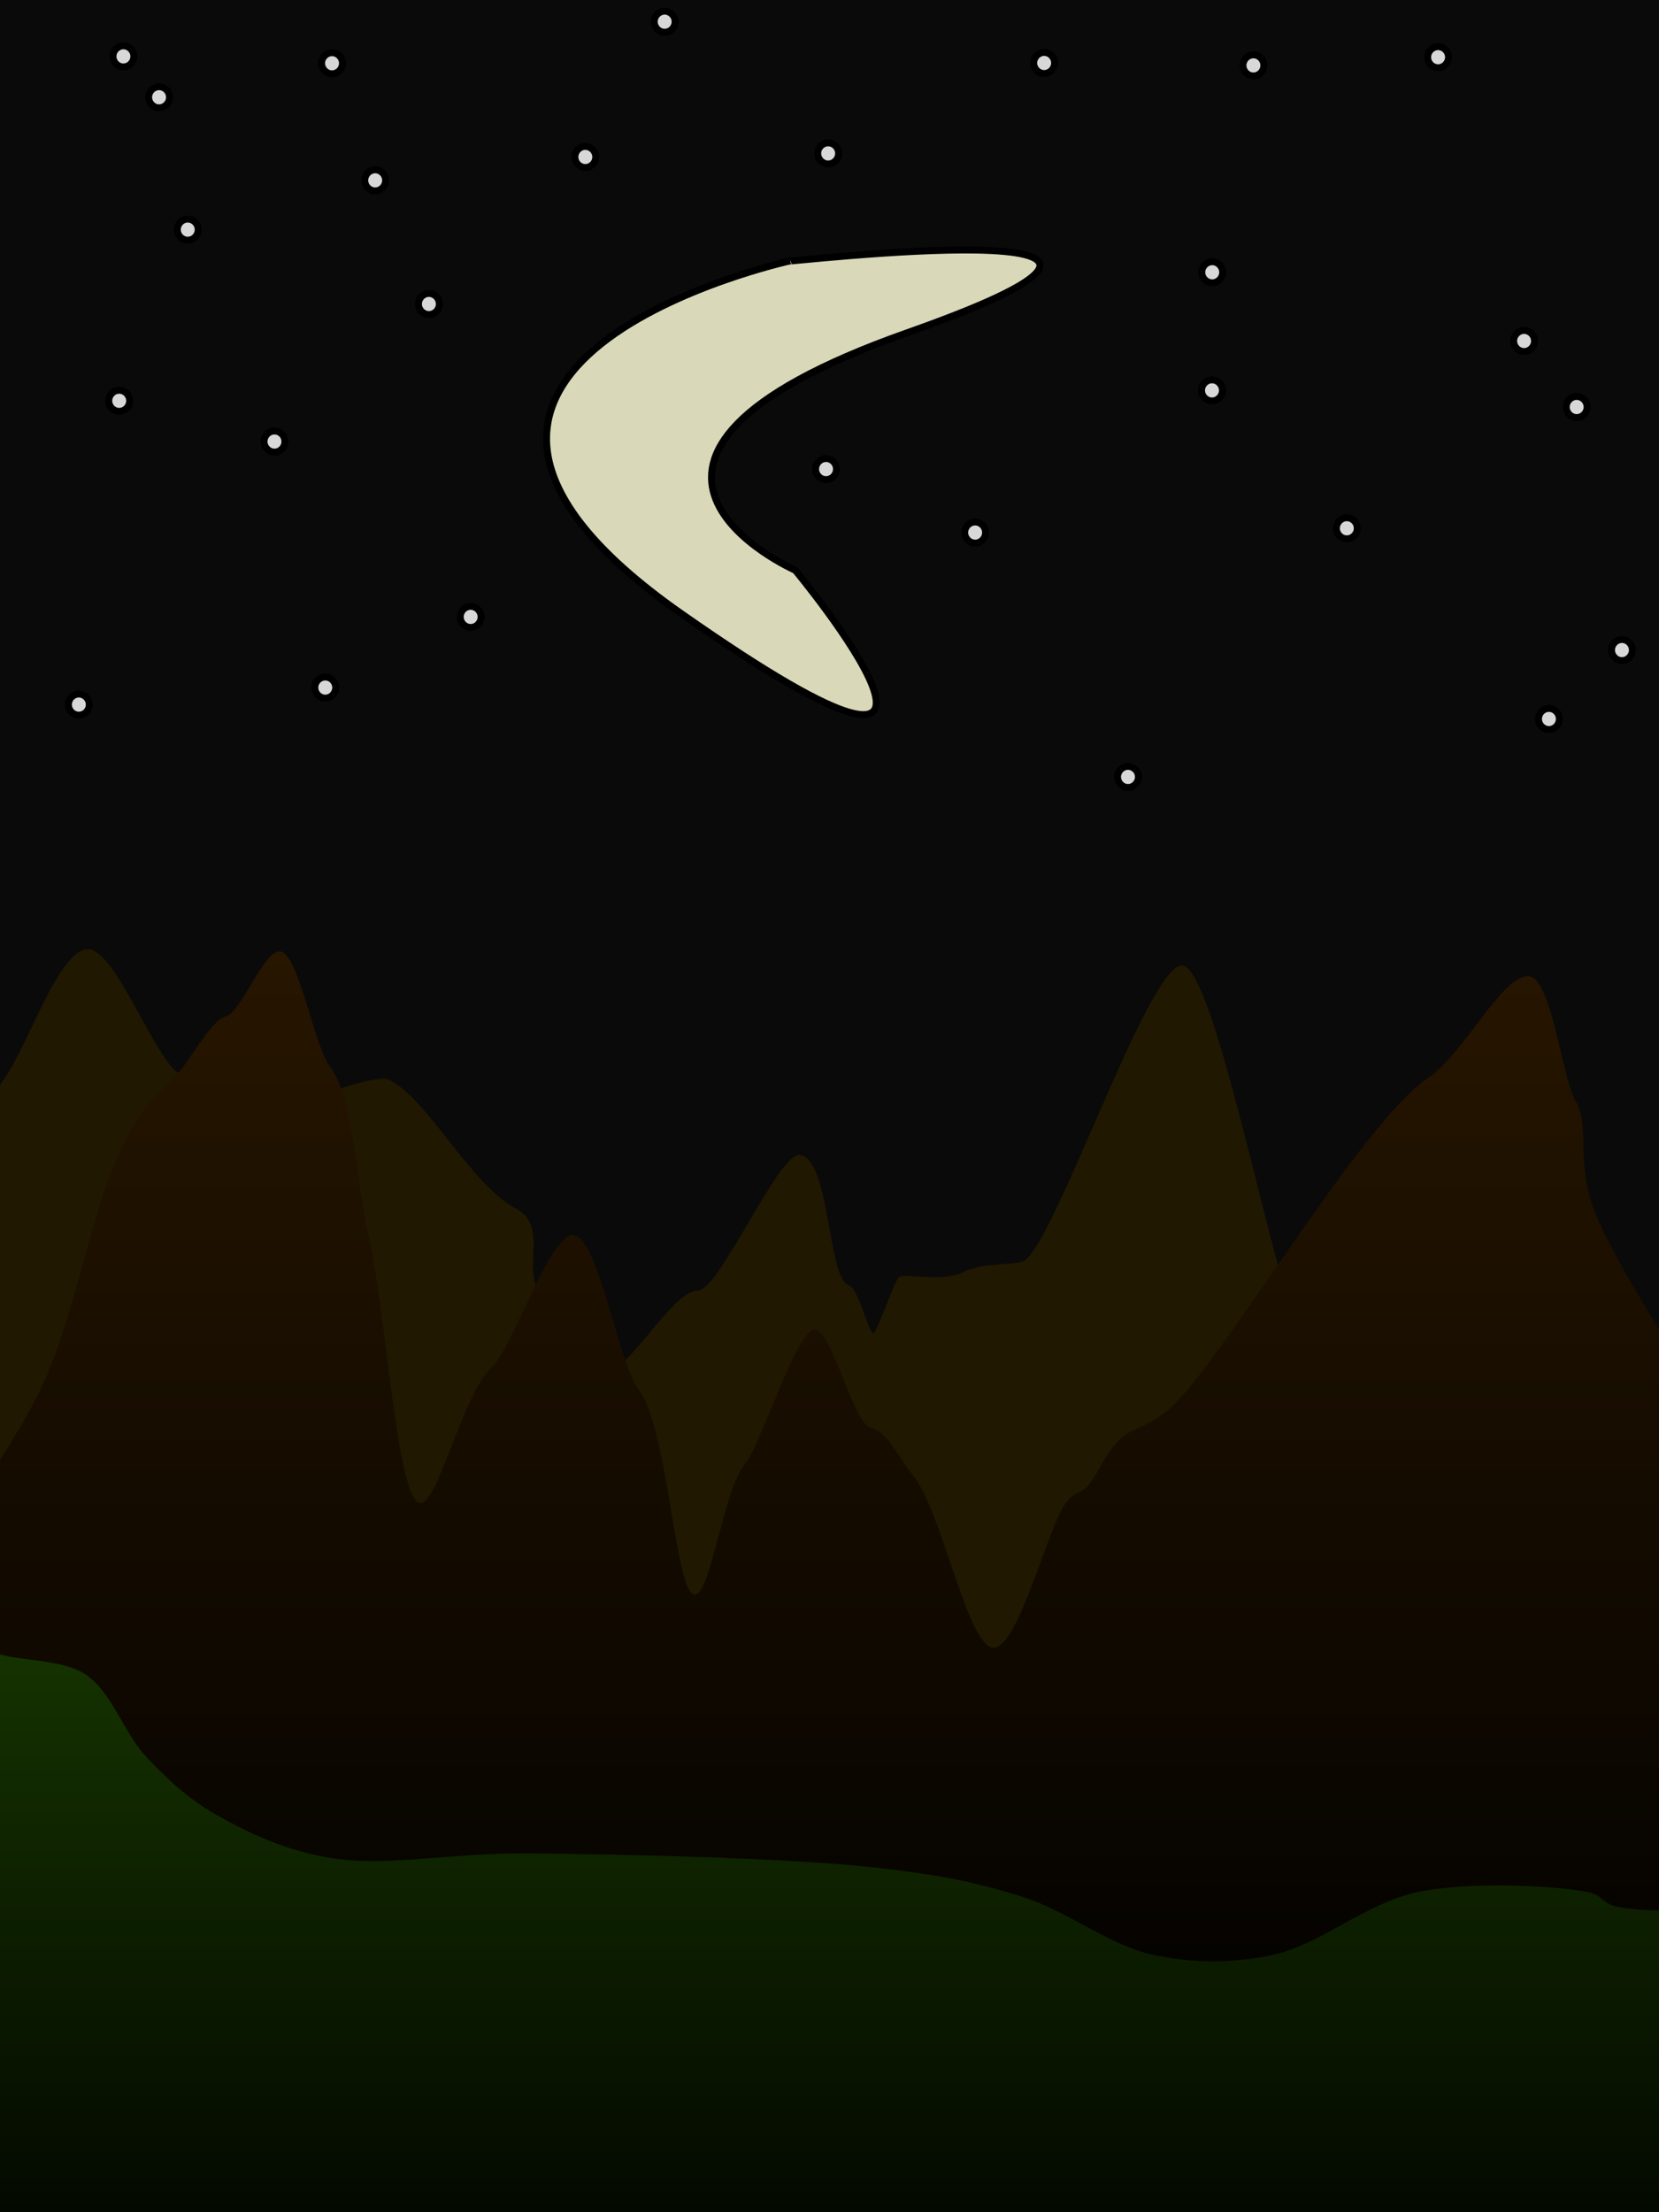 <?xml version="1.0" encoding="utf-8"?>
<svg viewBox="0 0 240 320" width="240px" height="320px" xmlns="http://www.w3.org/2000/svg">
  <defs>
    <linearGradient gradientUnits="userSpaceOnUse" x1="127.291" y1="137.615" x2="127.291" y2="304.846" id="gradient-0">
      <stop offset="0" style="stop-color: rgba(39, 22, 0, 1)"/>
      <stop offset="1" style="stop-color: rgba(0, 0, 0, 1)"/>
    </linearGradient>
    <linearGradient gradientUnits="userSpaceOnUse" x1="118.444" y1="237.608" x2="118.444" y2="337.581" id="gradient-1">
      <stop offset="0" style="stop-color: rgba(21, 51, 0, 1)"/>
      <stop offset="1" style="stop-color: rgba(0, 0, 0, 1)"/>
    </linearGradient>
  </defs>
  <rect x="-4.981" y="-6.511" width="262.601" height="221.802" style="fill: rgb(10, 10, 10);"/>
  <path stroke-width="0" d="M 12.636 137.308 C 16.778 137.038 22.798 154.504 26.36 155.499 C 30.204 156.574 34.817 159.044 37.233 160.639 C 39.022 161.821 53.62 154.907 56.306 156.207 C 61.901 158.915 68.025 171.361 74.752 174.904 C 78.963 177.122 76.113 182.924 77.578 185.951 C 79.613 190.157 82.669 195.589 86.721 198.405 C 89.815 200.555 97.026 186.596 100.993 186.679 C 104.021 186.743 112.631 166.675 115.697 167.071 C 120.133 167.644 119.716 185.025 122.782 185.896 C 124.219 186.305 125.557 192.632 126.291 192.833 C 126.883 192.997 129.477 184.801 130.181 184.644 C 131.713 184.304 136.42 185.41 139.274 184.054 C 141.96 182.778 144.177 183.107 147.756 182.566 C 151.957 181.931 166.175 138.966 171.081 139.667 C 176.31 140.414 185.572 193.197 189.42 195.482 C 193.069 197.65 182.367 206.73 184.197 210.248 C 186.615 214.896 185.447 223.767 187.947 228.572 C 189.918 232.362 194.579 234.405 196.195 237.511 C 197.76 240.52 198.882 243.749 197.695 246.896 C 196.383 250.375 192.23 255.131 187.571 257.399 C 183.202 259.526 175.768 260.372 171.076 260.527 C 167.308 260.653 164.422 260.059 161.328 259.187 C 158.026 258.256 153.498 255.903 151.955 254.941 C 151.17 254.45 151.721 254.012 150.831 253.824 C 149.156 253.47 144.143 254.864 140.333 254.717 C 135.988 254.55 130.337 252.73 126.086 252.483 C 122.479 252.273 120.002 253.539 116.338 252.93 C 111.453 252.117 103.344 249.382 99.467 246.449 C 95.64 243.553 94.476 235.633 93.095 235.499 C 92.023 235.396 92.665 239.554 91.219 241.533 C 89.612 243.733 87.124 246.372 83.347 248.013 C 79.074 249.869 71.162 251.435 66.1 251.589 C 61.872 251.717 58.185 250.822 54.853 249.801 C 51.574 248.797 48.637 247.448 46.231 245.555 C 43.505 243.412 42.755 239.485 39.857 237.287 C 37.154 235.237 32.255 234.444 29.734 232.594 C 27.343 230.84 26.815 226.247 24.86 226.561 C 21.961 227.027 17.647 239.796 13.988 243.321 C 11.628 245.594 10.168 246.461 6.865 247.567 C 2.783 248.933 -4.155 250.506 -9.631 250.248 C -15.278 249.983 -22.531 247.98 -26.502 245.779 C -30.133 243.766 -32.188 240.503 -33.252 237.958 C -34.205 235.674 -34.26 234.69 -33.252 231.254 C -31.294 224.594 -17.546 204.066 -16.005 197.734 C -15.253 194.645 -17.202 194.472 -16.754 191.924 C -16.082 188.093 -11.188 180.826 -10.007 176.282 C -9.037 172.554 -10.721 169.484 -9.257 166.449 C -7.812 163.457 -5.296 160.217 -1.383 158.181 C 2.707 156.053 7.697 137.629 12.636 137.308 Z" style="stroke-width: 2px; fill: rgb(32, 24, 0);"/>
  <path stroke-width="0" d="M 32.682 147.012 C 34.9 146.542 38.29 137.007 40.65 137.646 C 43.287 138.36 45.404 151.165 47.696 154.206 C 51.11 158.733 51.37 170.031 53.426 179.305 C 55.904 190.482 57.382 216.19 60.615 217.404 C 63.175 218.365 67.044 201.34 71.09 197.851 C 74.052 195.297 79.581 178.294 82.948 178.66 C 86.658 179.063 89.355 196.933 92.389 200.993 C 96.676 206.73 97.628 230.164 100.42 230.672 C 102.782 231.102 104.585 215.576 107.752 211.818 C 110.049 209.092 114.977 193.059 117.684 192.384 C 120.218 191.751 123.311 205.676 125.873 206.492 C 128.781 207.418 129.4 210.095 132.194 213.563 C 136.282 218.638 139.94 238.179 143.716 238.354 C 147.265 238.518 151.613 220.817 154.191 217.404 C 155.46 215.724 156.245 216.142 157.333 214.96 C 158.775 213.394 159.886 210.255 161.872 208.326 C 164.004 206.255 166.186 206.723 169.903 203.088 C 177.629 195.535 197.045 162.349 206.565 155.952 C 211.807 152.429 217.615 140.499 221.312 141.24 C 224.543 141.887 226.047 156.193 227.864 159.094 C 230.11 162.681 227.901 168.05 230.657 175.155 C 235.214 186.899 253.795 212.07 259.289 224.737 C 262.967 233.218 265.215 239.364 264.875 244.988 C 264.598 249.58 261.722 254.065 259.638 256.51 C 258.081 258.337 255.328 257.943 254.4 259.653 C 253.347 261.593 255.233 265.234 254.4 268.033 C 253.467 271.169 250.24 275.679 248.465 277.46 C 247.335 278.593 246.031 278.541 245.322 279.206 C 244.758 279.735 245.154 280.379 244.275 280.952 C 242.427 282.156 236.704 284.916 231.705 284.443 C 225.09 283.817 211.076 272.453 207.613 273.968 C 205.245 275.004 208.063 281.154 206.914 284.094 C 205.799 286.949 203.552 289.434 200.979 291.426 C 198.187 293.587 195.899 294.742 190.504 296.315 C 181.125 299.048 157.4 302.892 145.113 303.996 C 135.797 304.833 131.847 305.392 122.068 303.996 C 108.012 301.991 75.485 290.297 66.9 289.331 C 63.501 288.949 64.278 290.667 61.314 290.03 C 54.964 288.666 35.888 279.272 27.096 273.968 C 20.293 269.865 15.831 266.203 11.384 261.748 C 7.19 257.548 4.367 251.507 0.909 248.13 C -1.906 245.382 -5.607 244.682 -7.471 242.195 C -9.226 239.853 -10.061 236.555 -10.264 233.815 C -10.458 231.206 -10.249 229.631 -8.868 226.133 C -6.481 220.088 2.238 209.155 6.495 199.597 C 10.921 189.66 13.154 175.795 16.97 167.474 C 19.919 161.045 21.892 158.968 24.986 156.127 C 27.104 154.182 30.478 147.479 32.682 147.012 Z" style="stroke-width: 2px; fill-rule: nonzero; paint-order: fill; fill: url(#gradient-0);" class="mountain"/>
  <path stroke-width="0" d="M 240.915 326.364 C 235.574 328.324 223.831 328.024 219.616 330.205 C 216.943 331.589 217.638 334.211 215.077 335.443 C 211.302 337.258 206.209 337.742 196.921 337.538 C 179.676 337.158 133.767 328.524 111.725 327.063 C 95.863 326.011 85.652 326.524 74.016 327.063 C 63.473 327.551 51.834 330.834 44.686 329.856 C 39.663 329.169 37.504 324.996 33.513 324.968 C 29.173 324.937 22.729 330.318 19.546 330.554 C 17.597 330.699 16.686 329.248 15.356 329.158 C 14.136 329.075 13.52 330.252 11.865 329.856 C 8.789 329.119 1.231 324.967 -2.451 321.127 C -6.058 317.364 -8.829 312.285 -10.132 307.161 C -11.484 301.846 -11.233 294.19 -10.132 289.702 C -9.28 286.226 -11.104 284.968 -9.103 283.157 C -7.292 281.516 -11.339 279.206 -10.132 276.33 C -7.709 270.556 -4.751 245.772 -3.847 238.026 C -3.83 237.884 -3.813 237.744 -3.795 237.608 C -3.095 238.003 -2.343 238.377 -1.542 238.759 C 2.052 240.474 8.651 239.715 12.424 242.25 C 16.233 244.81 17.925 250.693 21.153 254.122 C 24.237 257.397 27.171 260.15 31.279 262.502 C 35.927 265.163 41.4 267.729 48.039 268.787 C 56.05 270.064 65.425 267.971 76.67 268.088 C 90.759 268.236 114.238 268.743 126.949 270.183 C 135.973 271.206 141.223 272.254 147.899 274.373 C 154.483 276.464 160.502 281.403 166.754 282.753 C 172.602 284.016 178.178 284.039 184.212 282.753 C 190.929 281.321 197.712 275.209 205.162 273.675 C 212.817 272.099 225.045 272.783 229.603 273.675 C 231.957 274.136 231.792 275.349 233.793 275.77 C 236.63 276.367 241.534 276.638 246.112 275.932 C 246.57 276.535 247.018 277.137 247.454 277.734 C 247.325 284.113 247.219 290.444 247.357 296.911 C 247.519 304.51 247.679 313.916 247.943 322.581 C 246.055 324.05 243.817 325.3 240.915 326.364 Z" style="stroke-width: 2px; fill: url(#gradient-1);" class="grass"/>
  <path style="stroke: rgb(0, 0, 0); fill: rgb(217, 216, 185);" d="M 127.425 37.273 C 127.425 37.273 59.716 23.742 92.495 77.651 C 125.274 131.56 110.103 78.535 110.103 78.535 C 110.103 78.535 83.468 49.468 138.796 53.592 C 194.124 57.716 124.841 36.672 127.425 37.273 Z" transform="matrix(0.916, -0.402, 0.402, 0.916, -17.374, 54.815)"/>
  <g>
    <ellipse style="fill: rgb(216, 216, 216); stroke: rgb(0, 0, 0);" cx="27.161" cy="33.218" rx="1.507" ry="1.525"/>
    <ellipse style="fill: rgb(216, 216, 216); stroke: rgb(0, 0, 0);" cx="224.075" cy="104" rx="1.507" ry="1.525"/>
    <ellipse style="fill: rgb(216, 216, 216); stroke: rgb(0, 0, 0);" cx="234.641" cy="94.031" rx="1.507" ry="1.525"/>
    <ellipse style="fill: rgb(216, 216, 216); stroke: rgb(0, 0, 0);" cx="228.09" cy="58.875" rx="1.507" ry="1.525"/>
    <ellipse style="fill: rgb(216, 216, 216); stroke: rgb(0, 0, 0);" cx="194.84" cy="76.415" rx="1.507" ry="1.525"/>
    <ellipse style="fill: rgb(216, 216, 216); stroke: rgb(0, 0, 0);" cx="163.18" cy="112.383" rx="1.507" ry="1.525"/>
    <ellipse style="fill: rgb(216, 216, 216); stroke: rgb(0, 0, 0);" cx="141.068" cy="77.034" rx="1.507" ry="1.525"/>
    <ellipse style="fill: rgb(216, 216, 216); stroke: rgb(0, 0, 0);" cx="220.483" cy="49.324" rx="1.507" ry="1.525"/>
    <ellipse style="fill: rgb(216, 216, 216); stroke: rgb(0, 0, 0);" cx="175.368" cy="39.384" rx="1.507" ry="1.525"/>
    <ellipse style="fill: rgb(216, 216, 216); stroke: rgb(0, 0, 0);" cx="175.332" cy="56.471" rx="1.507" ry="1.525"/>
    <ellipse style="fill: rgb(216, 216, 216); stroke: rgb(0, 0, 0);" cx="119.499" cy="67.853" rx="1.507" ry="1.525"/>
    <ellipse style="fill: rgb(216, 216, 216); stroke: rgb(0, 0, 0);" cx="208.04" cy="8.274" rx="1.507" ry="1.525"/>
    <ellipse style="fill: rgb(216, 216, 216); stroke: rgb(0, 0, 0);" cx="181.325" cy="9.461" rx="1.507" ry="1.525"/>
    <ellipse style="fill: rgb(216, 216, 216); stroke: rgb(0, 0, 0);" cx="119.805" cy="22.192" rx="1.507" ry="1.525"/>
    <ellipse style="fill: rgb(216, 216, 216); stroke: rgb(0, 0, 0);" cx="151.053" cy="9.109" rx="1.507" ry="1.525"/>
    <ellipse style="fill: rgb(216, 216, 216); stroke: rgb(0, 0, 0);" cx="84.676" cy="22.705" rx="1.507" ry="1.525"/>
    <ellipse style="fill: rgb(216, 216, 216); stroke: rgb(0, 0, 0);" cx="47.055" cy="99.458" rx="1.507" ry="1.525"/>
    <ellipse style="fill: rgb(216, 216, 216); stroke: rgb(0, 0, 0);" cx="54.276" cy="26.089" rx="1.507" ry="1.525"/>
    <ellipse style="fill: rgb(216, 216, 216); stroke: rgb(0, 0, 0);" cx="17.244" cy="57.976" rx="1.507" ry="1.525"/>
    <ellipse style="fill: rgb(216, 216, 216); stroke: rgb(0, 0, 0);" cx="96.156" cy="3.138" rx="1.507" ry="1.525"/>
    <ellipse style="fill: rgb(216, 216, 216); stroke: rgb(0, 0, 0);" cx="23.011" cy="14.068" rx="1.507" ry="1.525"/>
    <ellipse style="fill: rgb(216, 216, 216); stroke: rgb(0, 0, 0);" cx="17.854" cy="8.156" rx="1.507" ry="1.525"/>
    <ellipse style="fill: rgb(216, 216, 216); stroke: rgb(0, 0, 0);" cx="11.405" cy="101.922" rx="1.507" ry="1.525"/>
    <ellipse style="fill: rgb(216, 216, 216); stroke: rgb(0, 0, 0);" cx="68.09" cy="89.236" rx="1.507" ry="1.525"/>
    <ellipse style="fill: rgb(216, 216, 216); stroke: rgb(0, 0, 0);" cx="62.047" cy="43.973" rx="1.507" ry="1.525"/>
    <ellipse style="fill: rgb(216, 216, 216); stroke: rgb(0, 0, 0);" cx="48.035" cy="9.149" rx="1.507" ry="1.525"/>
    <ellipse style="fill: rgb(216, 216, 216); stroke: rgb(0, 0, 0);" cx="39.707" cy="63.87" rx="1.507" ry="1.525"/>
  </g>
  <path stroke-width="0" d="M -73.897 17.078 C -71.196 16.352 -68.74 16.4 -66.215 17.078 C -65.269 17.331 -64.24 17.649 -63.219 18.063 C -62.834 17.653 -62.468 17.292 -62.138 16.99 C -60.537 15.526 -59.325 15.215 -57.25 14.895 C -56.202 14.733 -54.892 14.627 -53.491 14.624 C -52.559 13.292 -51.619 12.158 -50.858 11.417 C -49.279 9.878 -48.083 9.649 -45.97 9.322 C -43.123 8.881 -38.089 9.059 -34.796 10.02 C -31.749 10.91 -28.776 12.226 -26.766 14.559 C -25.67 15.83 -24.592 17.567 -23.803 19.434 C -23.754 19.43 -23.704 19.428 -23.655 19.425 C -19.325 19.199 -11.126 20.968 -7.943 24.314 C -4.898 27.514 -3.725 34.542 -4.451 38.629 C -5.11 42.334 -7.985 46.125 -11.085 48.057 C -14.312 50.067 -19.914 50.884 -23.655 50.152 C -24.477 49.991 -25.309 49.733 -26.128 49.398 C -26.143 49.479 -26.159 49.56 -26.175 49.641 C -26.99 53.645 -30.481 58.951 -33.507 61.163 C -36.105 63.061 -39.418 63.775 -42.586 63.258 C -46.111 62.683 -51.351 59.991 -53.849 56.954 C -54.341 57.373 -54.837 57.746 -55.325 58.064 C -58.237 59.959 -62.489 60.677 -65.8 60.158 C -69.124 59.638 -73.077 57.798 -75.227 54.921 C -76.475 53.251 -77.487 50.607 -78.111 47.909 C -81.003 46.583 -83.844 44.487 -85.419 42.566 C -87.482 40.05 -88.347 36.66 -88.212 33.488 C -88.066 30.051 -86.411 25.4 -84.022 22.664 C -81.637 19.932 -77.077 17.933 -73.897 17.078 Z" style="stroke-width: 2px; fill-opacity: 0.68; fill: rgb(181, 181, 181);" class="cloud1"/>
  <path stroke-width="0" d="M 273.707 59.344 C 273.744 59.304 273.78 59.265 273.818 59.226 C 275.82 57.116 279.175 55.878 281.99 55.352 C 284.737 54.839 287.924 55.078 290.489 55.998 C 293.043 56.914 295.777 58.373 297.354 60.84 C 297.554 61.154 297.751 61.502 297.941 61.876 C 300.622 61.957 303.936 62.782 305.947 63.829 C 307.884 64.837 309.09 66.169 310.197 68.025 C 311.492 70.197 313.289 73.303 312.812 76.418 C 312.214 80.329 308.165 87.201 304.64 89.654 C 302.714 90.994 300.177 91.665 297.725 91.825 C 296.881 93.4 295.764 94.831 294.44 95.844 C 291.638 97.989 286.257 99.612 282.672 99.073 C 279.193 98.55 275.199 95.528 273.191 92.94 C 272.492 92.037 271.911 91.029 271.473 89.96 C 270.985 89.778 270.514 89.553 270.061 89.296 C 268.871 91.075 267.313 92.645 265.779 93.638 C 263.131 95.353 259.185 96.162 255.972 95.575 C 252.529 94.945 247.855 92.396 245.838 89.441 C 243.819 86.481 243.155 81.189 243.877 77.82 C 244.282 75.928 245.522 73.973 246.868 72.359 C 246.293 69.886 246.197 67.183 246.664 65.118 C 247.412 61.813 250.799 58.139 252.875 56.401 C 254.397 55.127 255.326 54.526 257.451 54.465 C 260.719 54.372 268.622 55.365 271.508 58.338 C 271.81 58.65 272.094 59.007 272.357 59.401 C 272.798 59.351 273.248 59.33 273.707 59.344 Z" style="stroke-width: 2px; fill-opacity: 0.8; fill: rgb(167, 167, 167);" class="cloud2"/>
</svg>